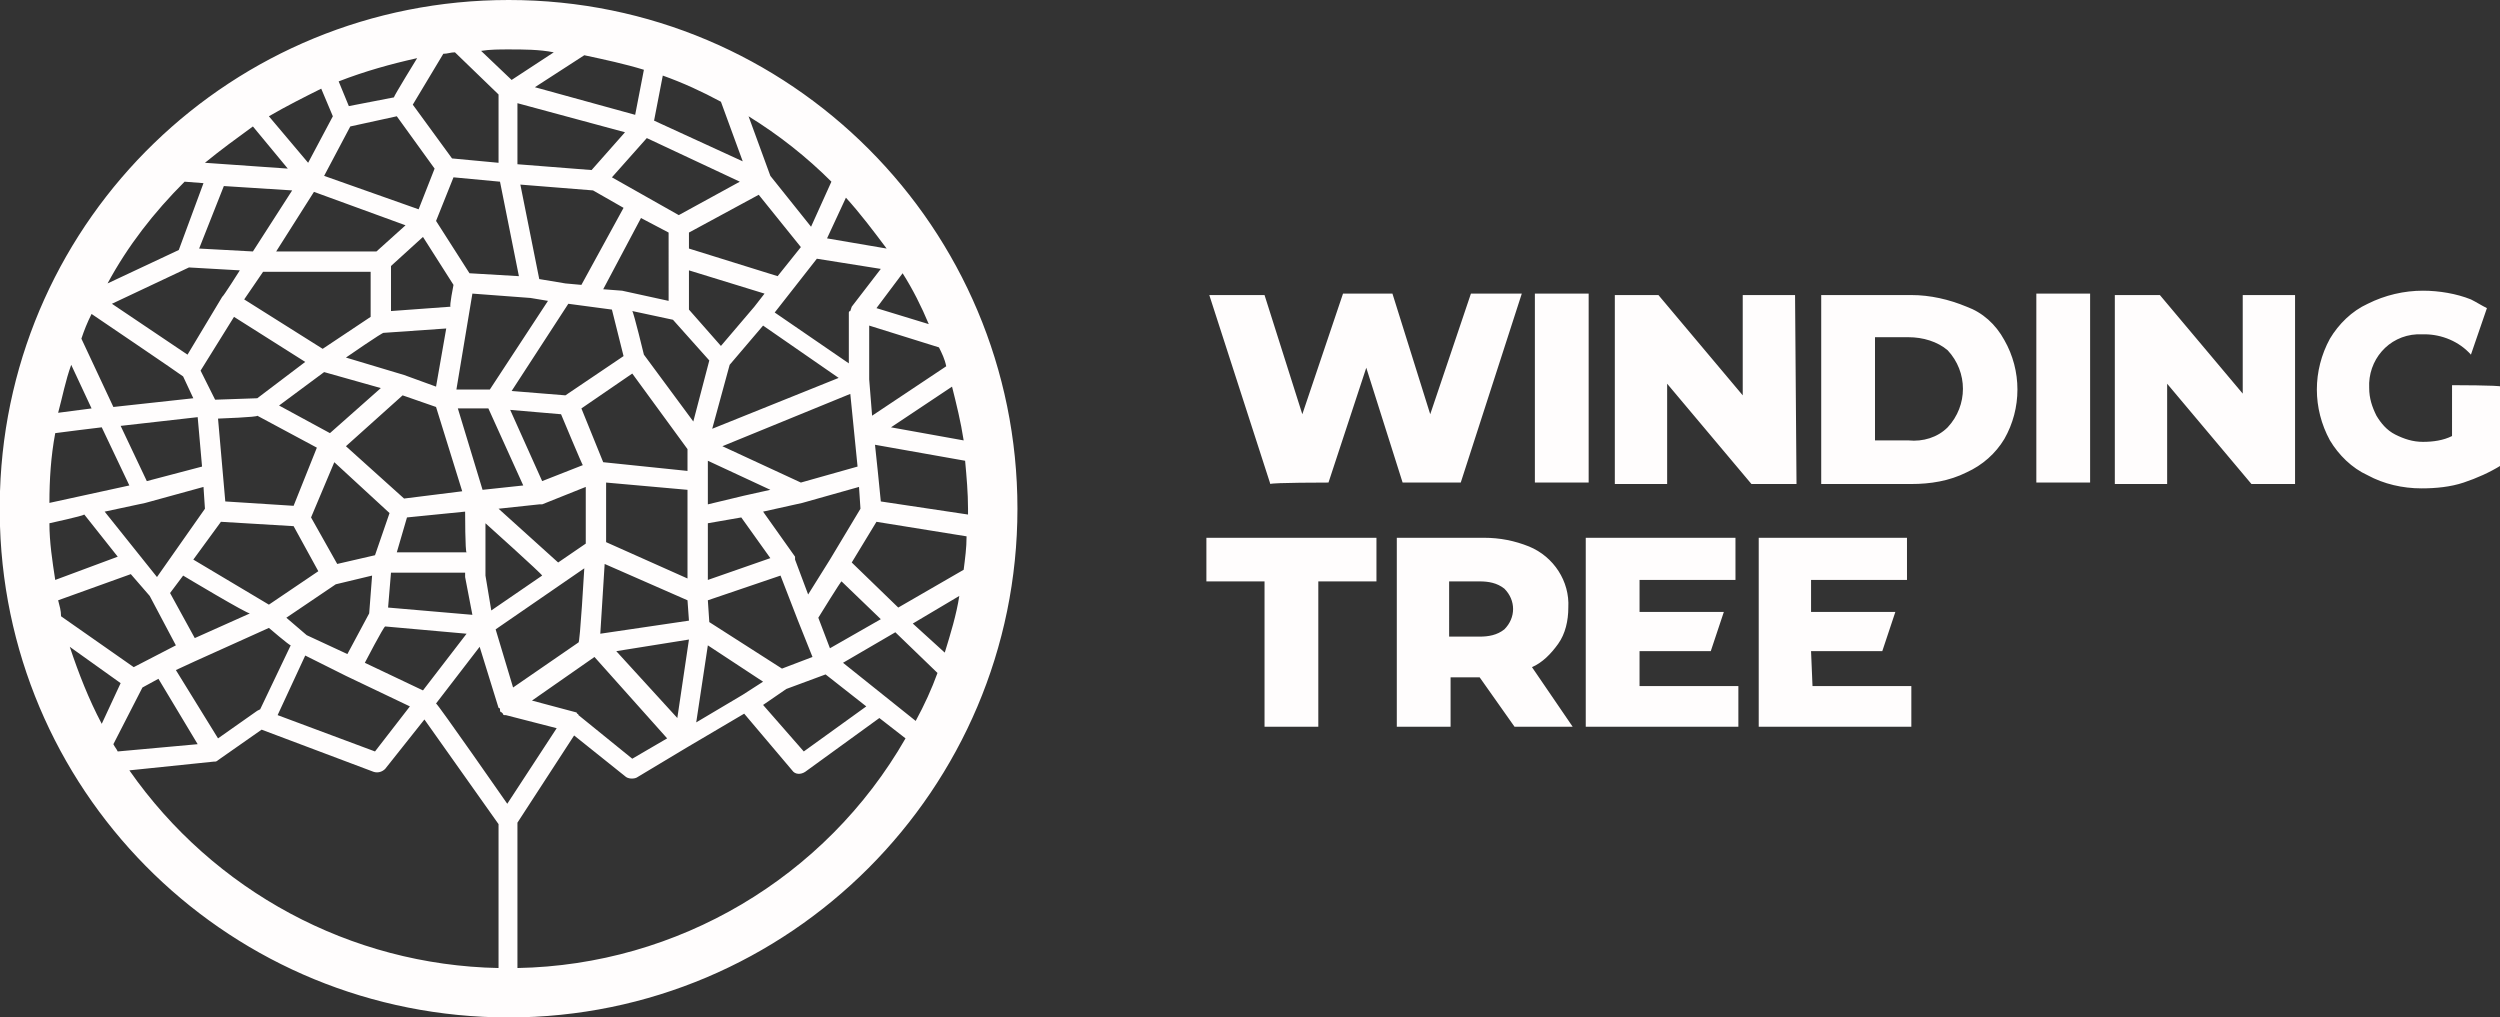 <svg xmlns="http://www.w3.org/2000/svg" width="172" height="70">
  <rect width="100%" height="100%" fill="#333333" stroke="none"/>
  <path d="M35 0c19.4 0 35 15.7 35 35S54.3 70 35 70C16 70 .6 55 0 36.2v-2.4C.6 15 16 0 35 0zm21.9 16.4l4.1.7c-.9-1.2-1.8-2.4-2.8-3.5l-1.3 2.8zm7 5.9c-.5-1.2-1.1-2.4-1.8-3.5l-1.8 2.4 3.6 1.1zm1.2 2.9c-.1-.5-.3-.9-.5-1.3l-4.8-1.5v3.7l.2 2.5 5.1-3.4zm1.2 5.1c-.2-1.3-.5-2.5-.8-3.7l-4.2 2.8 5 .9zm.3 4.7c0-1.1-.1-2.2-.2-3.3l-6.2-1.1.2 1.9.2 2 6 .9V35zm-.3 4.2c.1-.8.2-1.5.2-2.3l-6.2-1-1.7 2.8 3.2 3.1 4.5-2.6zM65 44.9c.4-1.3.8-2.6 1-3.9l-3.2 1.9 2.2 2zm-2 4.7c.6-1.1 1.1-2.2 1.5-3.3l-2.9-2.8-3.6 2.1 5 4zm-27.4 17c11-.2 21.2-6.2 26.7-15.8l-1.8-1.4-5.1 3.7c-.3.2-.7.2-.9-.1l-3.3-3.9-3.9 2.3-3.5 2.1c-.2.1-.6.1-.8-.1l-3.5-2.8-3.9 6v10zm-.7-11.3l3.4-5.2-3.5-.9h-.1s-.1 0-.1-.1l-.1-.1c-.1 0-.1-.1-.1-.2 0 0 0-.1-.1-.1L33 44.5l-3 3.9c.1 0 4.9 6.9 4.9 6.9zm-.6 11.3v-9.9l-5.1-7.2-2.7 3.4c-.2.2-.5.3-.8.2L18 50.2l-3 2.1s-.1.1-.2.1h-.1l-5.8.6c5.8 8.3 15.2 13.4 25.4 13.6zM7.8 51.2c.1.2.2.3.3.5l5.5-.5-2.7-4.5-1.1.6-2 3.9zm-3-6.7c.6 1.8 1.3 3.6 2.2 5.3L8.3 47l-3.5-2.5zM4 41.3c.1.4.2.7.2 1.1l5 3.5 2.9-1.5-1.8-3.4L9 39.5l-5 1.8zM3.4 36c0 1.3.2 2.6.4 3.9l4.3-1.6-2.3-2.9c-.1.1-2.4.6-2.4.6zm.4-6.2c-.3 1.6-.4 3.2-.4 4.8l5.5-1.2-1.9-4c-.1 0-3.2.4-3.2.4zm1.1-4.7c-.4 1.1-.6 2.2-.9 3.3l2.3-.3-1.4-3zm1.4-3.5c-.3.6-.5 1.1-.7 1.7L7.8 28l5.5-.6-.7-1.5c-.1-.1-6.3-4.3-6.3-4.3zm6.4-9.1c-2.1 2.1-3.9 4.4-5.3 7l4.9-2.3 1.7-4.6-1.3-.1zm4.7-3.8c-1.1.8-2.2 1.6-3.3 2.5l5.7.4-2.4-2.9zm4.7-2.6c-1.2.6-2.4 1.2-3.6 1.9l2.7 3.2L22.9 8l-.8-1.9zM28.7 4c-1.8.4-3.6.9-5.4 1.6l.7 1.7 3.1-.6c0-.1 1.6-2.7 1.6-2.7zm2.6-.4c-.3 0-.5.1-.8.1l-2.1 3.5 2.7 3.7 3.2.3V6.5l-3-2.9zm3.7-.2c-.6 0-1.3 0-1.9.1l2.1 2 2.9-1.9c-1-.2-2.1-.2-3.1-.2zm9.3 1.4c-1.3-.4-2.7-.7-4.1-1L36.8 6l6.9 1.9.6-3.1zm6.6 7.7l-6.4-3-2.4 2.7 4.6 2.6 4.2-2.3zm-5.3-7.3L45 8.3l6.1 2.8L49.6 7c-1.3-.7-2.6-1.3-4-1.8zm13 15.9l2-2.6-4.4-.7-2.9 3.7 5.1 3.5v-3.4-.1s0-.1.1-.1l.1-.3zm-1.5 17.4l2.1-3.5-.1-1.5-3.9 1.1-2.7.6 2.2 3.1v.2l.9 2.4 1.5-2.4zm-.8 4l.8 2.1 3.5-2-2.7-2.6c0-.1-1.6 2.5-1.6 2.5zm-2.2 4.9l-1.6 1.1 2.8 3.2 4.3-3.1-2.8-2.2-2.7 1zm-5.4-3l-.8 5.3 3.2-1.9 1.4-.9-3.8-2.5zm-1.3-27.3l6.1 1.9 1.6-2-2.9-3.6-4.8 2.6v1.1zm4.5 4l.7-.9-5.2-1.6v2.7l2.2 2.5 2.3-2.7zM49 29.5l8.7-3.5-5.2-3.6-2.3 2.7-1.2 4.4zm.7 1.2l5.4 2.5 3.9-1.1-.5-5-8.8 3.6zm1.5 3.4l1.8-.4-4.3-2v3l2.5-.6zm2.5 5.5l-5 1.7.1 1.5 5 3.2 2.1-.8-1-2.5-1.2-3.1zm-5 .3l4.3-1.5-2-2.8-2.3.4v3.9zm-4.4-15.5l3.4 4.6 1.1-4.2-2.5-2.8-2.8-.6c.1.1.8 3 .8 3zm-3 19.2l6.1-.9-.1-1.4-5.7-2.5-.3 4.8zm1.1 1.2l4.2 4.6.8-5.4-5 .8zm-1.5.4l-4.3 3 3 .8s.1 0 .1.1c0 0 .1 0 .1.1l3.7 3 2.4-1.4-5-5.6zm-.7-6.1l-6.1 4.2 1.2 4 4.5-3.1c.1.1.4-5.1.4-5.1zM33.4 36v3.6l.4 2.4 3.5-2.4c0-.1-3.9-3.6-3.9-3.6zm-1.9-7.9l1.7 5.6 2.8-.3-2.4-5.3h-2.1zm-4.8 13.7l5.8.5-.5-2.6V39.4h-5.1l-.2 2.4zm-1.6 3.8l4 1.9 3-3.9-5.6-.5c-.1 0-1.4 2.5-1.4 2.5zm-4.1-.5l-1.9 4.1 6.7 2.5 2.4-3.1-4.4-2.1-2.8-1.4zm-2.5-1.9l-5.1 2.3-1.3.6 2.9 4.7 2.7-1.9.2-.1 2.1-4.4c-.1 0-1.5-1.2-1.5-1.2zm-5.9-3.6l-.9 1.2 1.7 3.1 3.8-1.7c-.1.1-4.6-2.6-4.6-2.6zm-2.6-5l-2.8.6 3.6 4.5 3.3-4.7-.1-1.5-4 1.1zm3.9-2.5l-.3-3.4-5.3.6 1.8 3.8 3.8-1zm2.6-13.5l-3.5-.2-5.3 2.5 5.2 3.5 2.4-4c0 .1 1.2-1.8 1.2-1.8zm.9-1.3l2.7-4.2-4.7-.3-1.7 4.3c.1 0 3.7.2 3.7.2zm10.5-1.8l-6.3-2.3-2.6 4.1h6.9l2-1.8zm.9-1.1l1.1-2.8L27.3 8l-3.2.7-1.8 3.4 6.5 2.3zm2.4 5.2l-2.1-3.3-2.2 2v3.1l4.1-.3c-.1 0 .2-1.5.2-1.5zm4.5-.6l-1.3-6.5-3.2-.3-1.2 3 2.3 3.6 3.4.2zm5-7.3L43 9.1l-7.4-2v4.2l5.1.4zm-.7 7.9l2.9-5.3-2.1-1.2-5-.4 1.3 6.5 1.8.3 1.1.1zm2.8.4l3.2.7V16l-1.9-1-2.6 4.9 1.3.1zm-5.5 14.7h-.2l-2.8.3 4.1 3.7 1.9-1.3v-3.9l-3 1.2zm1.3-6.2l-3.5-.3 2.2 4.9 2.8-1.1c0 .1-1.5-3.5-1.5-3.5zm.5-7.6l-3.9 6 3.7.3 4-2.7-.8-3.2-3-.4zm-5.4 5.9l4-6.1-1.2-.2-4-.3-1.1 6.6h2.3zm-10.5 12l2.6-.6 1-2.9-3.8-3.5-1.6 3.8 1.8 3.2zm-.1 1.4l-3.4 2.3 1.4 1.2 2.8 1.3 1.5-2.8.2-2.6-2.5.6zm-7.9-4.3l-1.9 2.6 5.2 3.1 3.4-2.3-1.7-3.1-5-.3zm5.8-11l-4.9-3.1-2.3 3.7 1 2 2.9-.1 3.3-2.5zm4.5-3.1v-3.1h-7.4l-1.3 1.9 5.4 3.4 3.3-2.2zm-1.7 2.8l4 1.2 2.2.8.7-4-4.3.3c0-.1-2.6 1.7-2.6 1.7zm-4.6 3.3l3.5 1.9 3.5-3.1-3.9-1.1-3.1 2.3zm-4.2.9l.5 5.7 4.7.3 1.6-4-4.1-2.2c.1.1-2.7.2-2.7.2zm17 6.4l-4 .4-.7 2.4h4.8c-.1 0-.1-2.8-.1-2.8zm-4.2-.9l4-.5L30 28l-2.3-.8-3.9 3.5 4 3.6zm19.5-.6l-5.6-.5v4.1l5.6 2.5v-6.1zm-5.8-1.9l5.8.6v-1.5l-3.8-5.2-3.5 2.4 1.5 3.7zm15.7-19.3c-1.7-1.7-3.6-3.2-5.7-4.5l1.5 4.1 2.8 3.5 1.4-3.1zm111.5 14V30c-.6.3-1.3.4-2 .4s-1.3-.2-1.9-.5c-.6-.3-1-.8-1.3-1.3-.3-.6-.5-1.2-.5-1.9-.1-1.9 1.3-3.6 3.3-3.7h.5c1.2 0 2.4.5 3.2 1.4l1.1-3.2c-.4-.2-.7-.4-1.1-.6-1-.4-2.2-.6-3.3-.6-1.3 0-2.6.3-3.8.9-1.1.5-2 1.4-2.6 2.4-1.2 2.2-1.2 4.8 0 7 .6 1 1.5 1.9 2.6 2.4 1.1.6 2.4.9 3.7.9 1 0 2-.1 2.9-.4.9-.3 1.8-.7 2.6-1.2v-5.4c-.1-.1-3.4-.1-3.4-.1zm-44.1 18.3h4.9l.9-2.7h-5.8v-2.2h6.6V37H121v13h10.5v-2.8h-6.8l-.1-2.4zm-11.8 0h4.9l.9-2.7h-5.8v-2.2h6.6V37h-10.3v13h10.5v-2.8h-6.8v-2.4zm-9.3-1.5c-.5.4-1.1.5-1.7.5h-2.1V40h2.1c.6 0 1.2.1 1.7.5.4.4.6.9.6 1.4 0 .5-.2 1-.6 1.4zm3.7 1c.5-.7.7-1.6.7-2.5.1-1.8-1-3.5-2.7-4.2-1-.4-2-.6-3.1-.6h-6v13h3.7v-3.4h2l2.4 3.4h4l-2.8-4.1c.7-.3 1.3-.9 1.8-1.6zM83 40h4v10h3.7V40h4v-3H83v3zm71.4-12.8l-5.8-6.9h-3.1v13h3.6v-6.9l5.8 6.9h3v-13h-3.6v6.9zm-14.3 6h3.7v-13h-3.7v13zm-6.1-3.8c-.7.7-1.7 1-2.7.9H129v-7.1h2.3c1 0 2 .3 2.7.9 1.4 1.5 1.4 3.8 0 5.3zm1.3-8.3c-1.2-.5-2.5-.8-3.8-.8h-6.2v13h6.2c1.3 0 2.6-.2 3.8-.8 1.1-.5 2-1.3 2.6-2.3 1.2-2.1 1.2-4.7 0-6.8-.6-1.1-1.5-1.9-2.6-2.3zm-11.8-.8h-3.6v6.9l-5.8-6.9h-3v13h3.6v-6.9l5.8 6.9h3.1l-.1-13c.1 0 0 0 0 0zm-17.9 12.9h3.7v-13h-3.7v13zm-14.2 0l2.6-7.9 2.5 7.9h4l4.2-13h-3.5l-2.8 8.3-2.6-8.3h-3.4l-2.8 8.3-2.6-8.2h-3.8l4.2 13c.1-.1 4-.1 4-.1z" fill="#fffdfd"/>
</svg>

